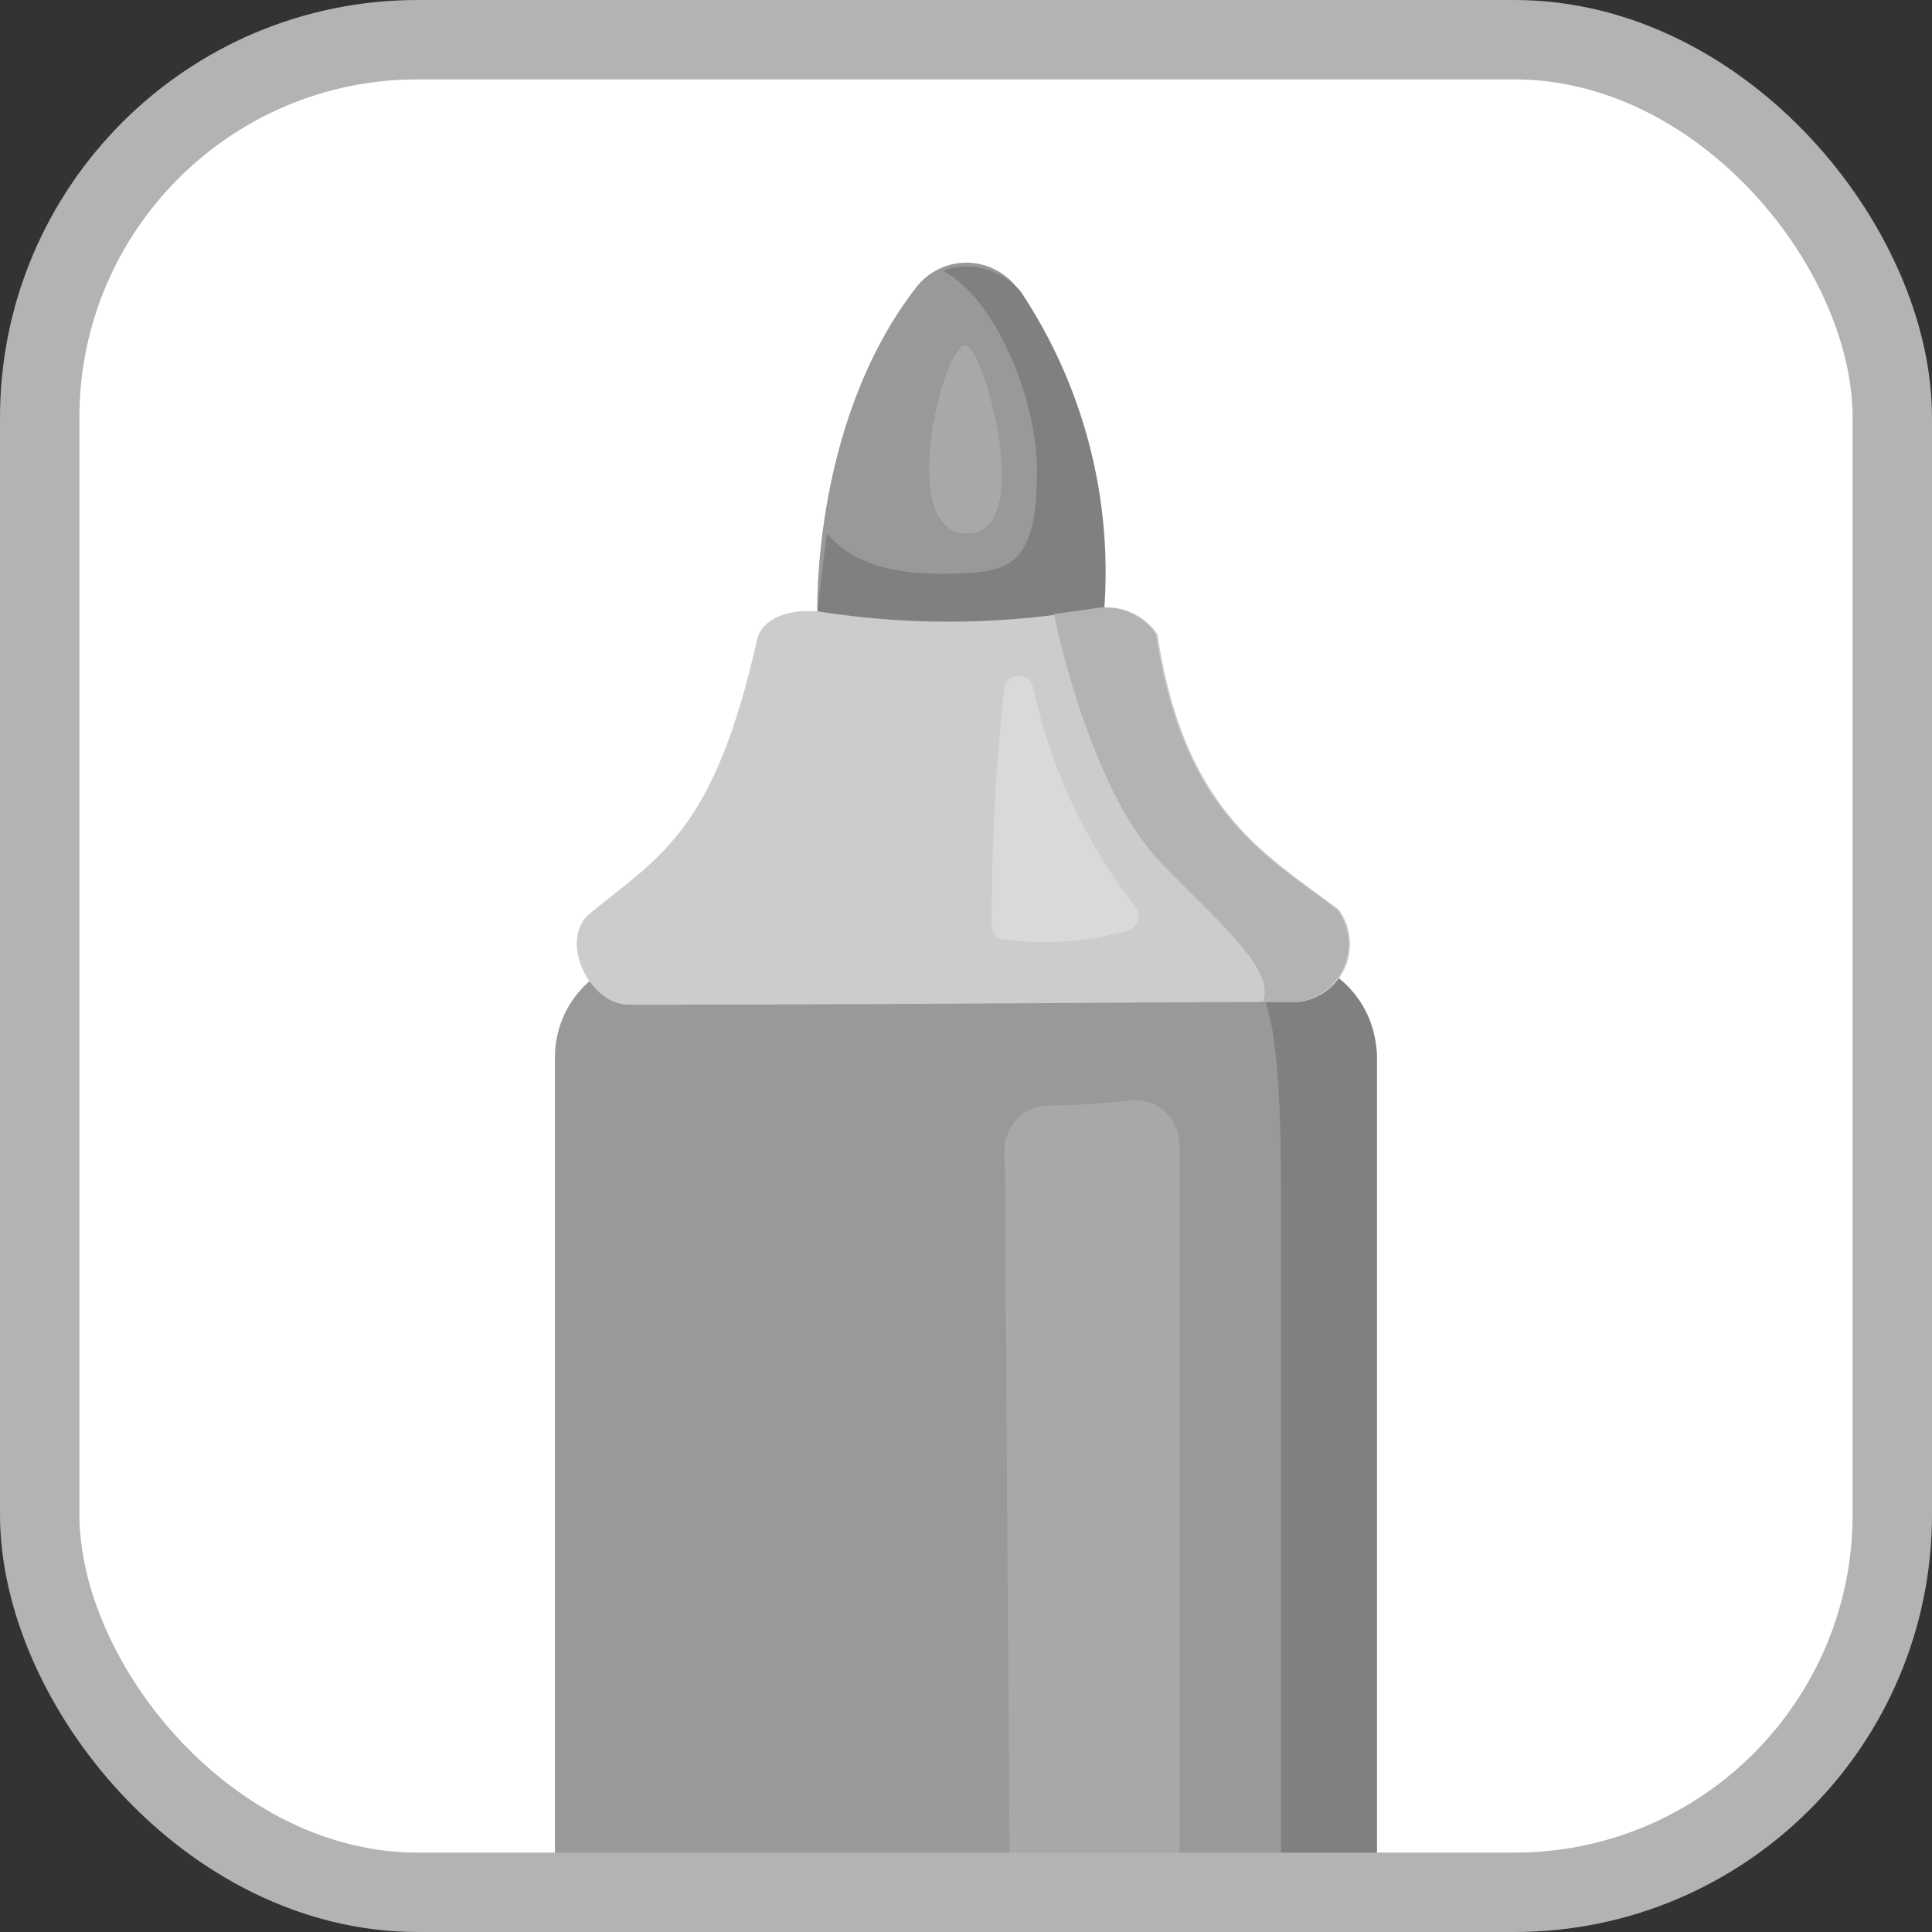 <svg xmlns="http://www.w3.org/2000/svg" height="48.67" width="48.67" version="1.1" data-name="Layer 1" id="prefix__Layer_1"><rect width="100%" height="100%" fill="#333333" stroke="none"/><defs id="prefix__defs3144"><clipPath id="prefix__clip-path"><rect id="prefix__rect3141" rx="9.52" height="46.67" width="46.67" y="23.67" x="44.19" fill="none"/></clipPath><style id="style3139">.prefix__cls-6{fill:#fff}.prefix__cls-4{fill:#999}.prefix__cls-5{fill:gray}.prefix__cls-6{opacity:.15}</style></defs><rect id="prefix__rect3146" rx="9.52" height="46.67" width="46.67" y="1" x="1" fill="#fff"/><g transform="translate(-43.19 -22.67)" id="prefix__g3166" clip-path="url(#prefix__clip-path)"><path id="prefix__path3148" d="M63.78 38.17s-.17-4.83 2.49-8.26a1.6 1.6 0 012.63.14 12.74 12.74 0 012.1 7.82c-.36 7.77-7.39 4.53-7.22.3z" class="prefix__cls-4"/><path id="prefix__path3150" d="M66.93 29.49c1.37.69 2.43 3.37 2.38 5.12 0 2.25-.7 2.45-1.85 2.5-1.15.05-2.59 0-3.44-1-.15 1.18-.24 2-.24 2a4.39 4.39 0 001.61 3.44l4.2.28c.77-.7 1.33-2 1.43-4a12.74 12.74 0 00-2.12-7.82 1.79 1.79 0 00-1.97-.52z" class="prefix__cls-5"/><path id="prefix__path3152" d="M67.52 31.37c-.53-.12-1.78 4.68 0 4.74 1.78.06.48-4.64 0-4.74z" class="prefix__cls-6"/><rect id="prefix__rect3154" rx="2.54" height="32.71" width="20.71" y="46.76" x="57.17" class="prefix__cls-4"/><path id="prefix__path3156" d="M75.34 46.76h-.66l.29 1s.49.31.49 4.72v27a2.53 2.53 0 002.41-2.52V49.29a2.53 2.53 0 00-2.53-2.53z" class="prefix__cls-5"/><path id="prefix__path3158" d="M63.85 38.08a21 21 0 007-.09 1.53 1.53 0 011.5.66c.68 4.52 2.8 5.58 4.57 6.94a1.47 1.47 0 01-1 2.32c-3.51 0-9.95.07-16.89.07-1 0-1.76-1.61-1-2.28 1.78-1.47 3.14-2.06 4.23-6.91.15-.62.96-.79 1.59-.71z" fill="#ccc"/><path id="prefix__path3160" d="M75.88 47.91a1.47 1.47 0 001-2.32c-1.77-1.36-3.89-2.42-4.57-6.94a1.53 1.53 0 00-1.5-.66l-1.07.15s.88 4.45 2.76 6.33C74 46 75.33 47.14 75 47.91z" fill="#b3b3b3"/><path id="prefix__path3162" d="M69.59 50.52a20 20 0 002.07-.13 1.11 1.11 0 011.24 1.11v24.84a1.11 1.11 0 01-1.09 1.11h-2a1.11 1.11 0 01-1.14-1.11l-.17-24.69a1.11 1.11 0 011.09-1.13z" class="prefix__cls-6"/><path id="prefix__path3164" d="M69.22 40a13.69 13.69 0 002.57 5.51.38.38 0 01-.2.61 7.91 7.91 0 01-3.16.21.37.37 0 01-.26-.36 55.31 55.31 0 01.32-5.97.37.37 0 01.73 0z" opacity=".26" fill="#fff"/></g><rect id="prefix__rect3168" rx="9.52" height="46.67" width="46.67" y="1" x="1" stroke="#b3b3b3" stroke-miterlimit="10" stroke-width="2" fill="none"/></svg>